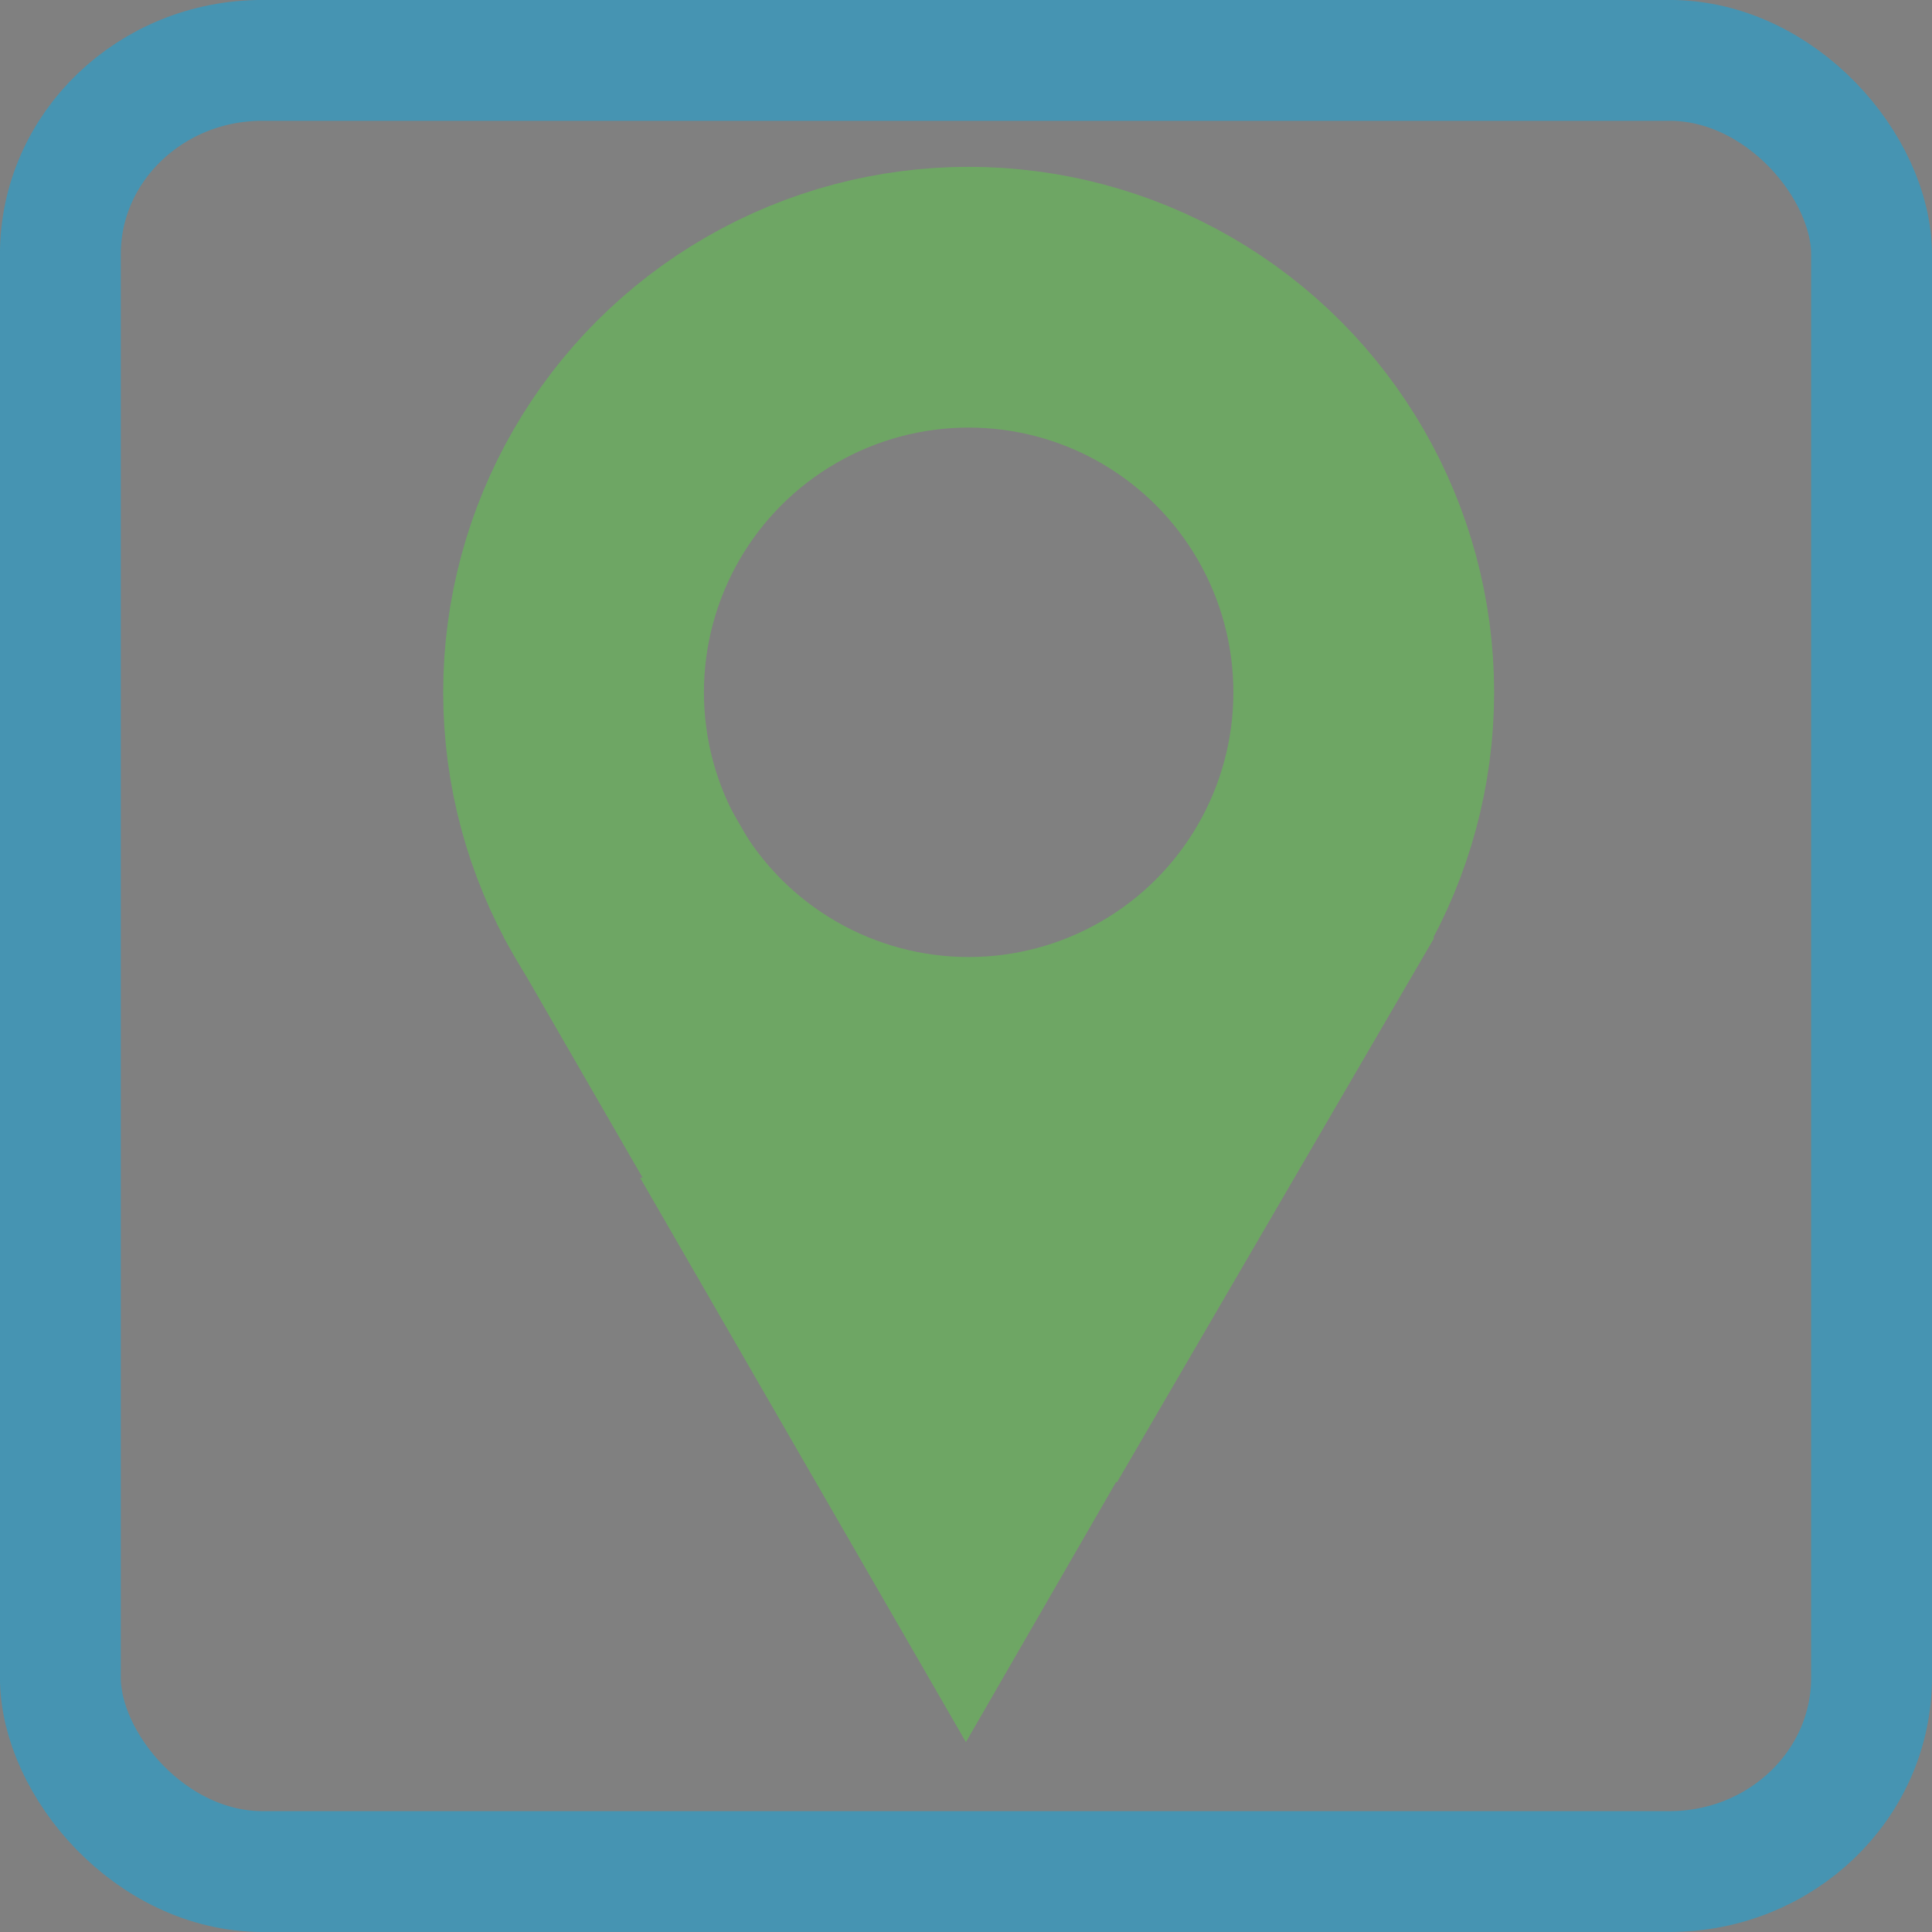 <?xml version="1.0" encoding="UTF-8" standalone="no"?>
<!-- Created with Inkscape (http://www.inkscape.org/) -->

<svg
   width="24mm"
   height="24mm"
   viewBox="0 0 24 24"
   version="1.1"
   id="svg5"
   inkscape:version="1.1.2 (b8e25be833, 2022-02-05)"
   sodipodi:docname="SaveMap_modern_dark.svg"
   xmlns:inkscape="http://www.inkscape.org/namespaces/inkscape"
   xmlns:sodipodi="http://sodipodi.sourceforge.net/DTD/sodipodi-0.dtd"
   xmlns="http://www.w3.org/2000/svg"
   xmlns:svg="http://www.w3.org/2000/svg">
  <rect x="0" y="0" width="24" height="24" fill="#808080" stroke="none"/>
  <sodipodi:namedview
     id="namedview7"
     pagecolor="#ffffff"
     bordercolor="#666666"
     borderopacity="1.0"
     inkscape:pageshadow="2"
     inkscape:pageopacity="0.0"
     inkscape:pagecheckerboard="0"
     inkscape:document-units="mm"
     showgrid="false"
     inkscape:zoom="10.248373"
     inkscape:cx="46.446398"
     inkscape:cy="50.593398"
     inkscape:window-width="1680"
     inkscape:window-height="988"
     inkscape:window-x="-8"
     inkscape:window-y="-8"
     inkscape:window-maximized="1"
     inkscape:current-layer="layer1" />
  <defs
     id="defs2" />
  <g
     inkscape:label="Capa 1"
     inkscape:groupmode="layer"
     id="layer1">
    <path
       style="fill:none;stroke:#303030;stroke-width:1.5"
       id="path1980"
       sodipodi:type="arc"
       sodipodi:cx="-7.8382483"
       sodipodi:cy="-14.414989"
       sodipodi:rx="3.6245472"
       sodipodi:ry="3.6569853"
       sodipodi:start="2.6179939"
       sodipodi:end="0.52359878"
       sodipodi:arc-type="arc"
       d="m -10.977,-12.586 a 3.625,3.657 0 0 1 0.809,-4.63 3.625,3.657 0 0 1 4.66,0 3.625,3.657 0 0 1 0.809,4.63"
       sodipodi:open="true" />
    <path
       style="fill:none;stroke:#303030;stroke-width:1.5;stroke-linecap:butt;stroke-linejoin:miter;stroke-miterlimit:4;stroke-dasharray:none;stroke-opacity:1"
       d="m -10.99,-12.599 3.125,5.412"
       id="path2724" />
    <path
       style="fill:none;stroke:#303030;stroke-width:1.5;stroke-linecap:butt;stroke-linejoin:miter;stroke-miterlimit:4;stroke-dasharray:none;stroke-opacity:1"
       d="m -4.686,-12.599 -3.153,5.412"
       id="path2726" />
    <circle
       style="fill:#303030;fill-opacity:1;stroke:none;stroke-width:1.417;stroke-miterlimit:4;stroke-dasharray:none;stroke-opacity:1"
       id="path3080"
       cx="-7.823"
       cy="-14.535"
       r="1.549" />
    <rect
       style="fill:none;stroke:#4694b2;stroke-width:0.743;stroke-linejoin:round;stroke-miterlimit:4;stroke-dasharray:none;stroke-opacity:1"
       id="rect3708-4"
       width="9.509"
       height="10.152"
       x="-23.364"
       y="-2.711"
       rx="1.06"
       ry="1.087" />
    <rect
       style="fill:none;stroke:#4694b2;stroke-width:1.501;stroke-linejoin:round;stroke-miterlimit:4;stroke-dasharray:none;stroke-opacity:1"
       id="rect3708-4-5"
       width="22.499"
       height="22.499"
       x="0.75"
       y="0.75"
       rx="2.509"
       ry="2.408" />
    <path
       id="rect3735-4"
       style="fill:#f0f0f0;fill-opacity:1;stroke:none;stroke-width:0.495;stroke-linejoin:round;stroke-miterlimit:4;stroke-dasharray:none"
       d="m -21.141,3.411 c -0.241,0 -0.435,0.15 -0.435,0.337 v 2.785 c 0,0.187 0.194,0.337 0.435,0.337 h 5.068 c 0.241,0 0.435,-0.15 0.435,-0.337 v -2.785 c 0,-0.187 -0.194,-0.337 -0.435,-0.337 z m 0.871,0.724 h 0.731 c 0.189,0 0.341,0.135 0.341,0.305 v 1.381 c 0,0.169 -0.152,0.306 -0.341,0.306 h -0.731 c -0.189,0 -0.342,-0.136 -0.342,-0.306 v -1.381 c 0,-0.169 0.153,-0.305 0.342,-0.305 z" />
    <path
       id="rect3710-8"
       style="fill:#4694b2;fill-opacity:1;stroke:none;stroke-width:0.495;stroke-linejoin:round;stroke-miterlimit:4;stroke-dasharray:none"
       d="m -21.547,-2.476 c -0.293,0 -0.529,0.178 -0.529,0.399 v 3.658 c 0,0.221 0.236,0.399 0.529,0.399 h 5.875 c 0.293,0 0.529,-0.178 0.529,-0.399 v -3.658 c 0,-0.221 -0.236,-0.399 -0.529,-0.399 z m 0.461,0.99 h 4.952 v 0.495 h -4.952 z m 0,0.99 h 4.952 V 2.3585606e-4 h -4.952 z m 0,0.99 h 4.952 v 0.495 h -4.952 z" />
    <g
       stroke-linecap="round"
       id="g3417"
       transform="matrix(1.115,0,0,1.115,-32.68,11.278)">
      <rect
         fill="#6d97c4"
         fill-rule="evenodd"
         height="20.5"
         rx="1.889"
         ry="1.5"
         stroke="#415a75"
         stroke-linejoin="round"
         stroke-width="0.8"
         width="19.2"
         x="2.4"
         y="1.4"
         id="rect3403" />
      <g
         stroke="#666666"
         id="g3411">
        <rect
           fill="#ededed"
           fill-rule="evenodd"
           height="9"
           rx="0.5"
           stroke-linejoin="round"
           stroke-width="0.5"
           width="14"
           x="5"
           y="2"
           id="rect3405" />
        <path
           d="M 7,4.5 H 17"
           fill="none"
           id="path3407" />
        <path
           d="M 6.01,14.517 H 18 V 21.5 H 6.01 Z"
           fill="#ededed"
           fill-rule="evenodd"
           stroke-linejoin="round"
           stroke-width="0.6"
           id="path3409" />
      </g>
      <path
         d="m 7.009,15.41 h 3.993 v 4.969 H 7.009 Z"
         fill="#415a75"
         fill-rule="evenodd"
         stroke="#e6e6e6"
         stroke-linejoin="round"
         stroke-width="0.996"
         id="path3413" />
      <path
         d="M 7,6.5 H 17 M 7,8.5 H 17"
         fill="none"
         stroke="#666666"
         id="path3415" />
    </g>
    <path
       style="fill:#3fbf1f;fill-opacity:1;stroke:none;stroke-width:0.392px;stroke-linecap:butt;stroke-linejoin:miter;stroke-opacity:1"
       d="M 20.039,-3.411 15.313,-11.596 c -5.673,-9.826 15.299,-9.34 9.907,0 -2.935,5.084 -5.143,8.185 -5.143,8.185"
       id="path3628"
       sodipodi:nodetypes="cssc" />
    <path
       style="fill:none;stroke:#6ea664;stroke-width:3.239;stroke-linecap:butt;stroke-linejoin:miter;stroke-miterlimit:4;stroke-dasharray:none;stroke-opacity:1"
       d="m 7.663,10.837 3.904,6.762"
       id="path2724-8" />
    <path
       style="fill:none;stroke:#6ea664;stroke-width:3.239;stroke-linecap:butt;stroke-linejoin:miter;stroke-miterlimit:4;stroke-dasharray:none;stroke-opacity:1"
       d="m 16.416,10.837 -3.94,6.762"
       id="path2726-1" />
    <circle
       style="fill:none;fill-opacity:1;stroke:#6ea664;stroke-width:3.239;stroke-miterlimit:4;stroke-dasharray:none;stroke-opacity:1"
       id="path5402"
       cx="12.033"
       cy="8.6"
       r="4.908" />
    <path
       style="fill:#6ea664;fill-opacity:1;stroke:none;stroke-width:0.52px;stroke-linecap:butt;stroke-linejoin:miter;stroke-opacity:1"
       d="m 7.952,14.631 4.047,7.01 4.282,-7.416 z"
       id="path5641" />
  </g>
</svg>
